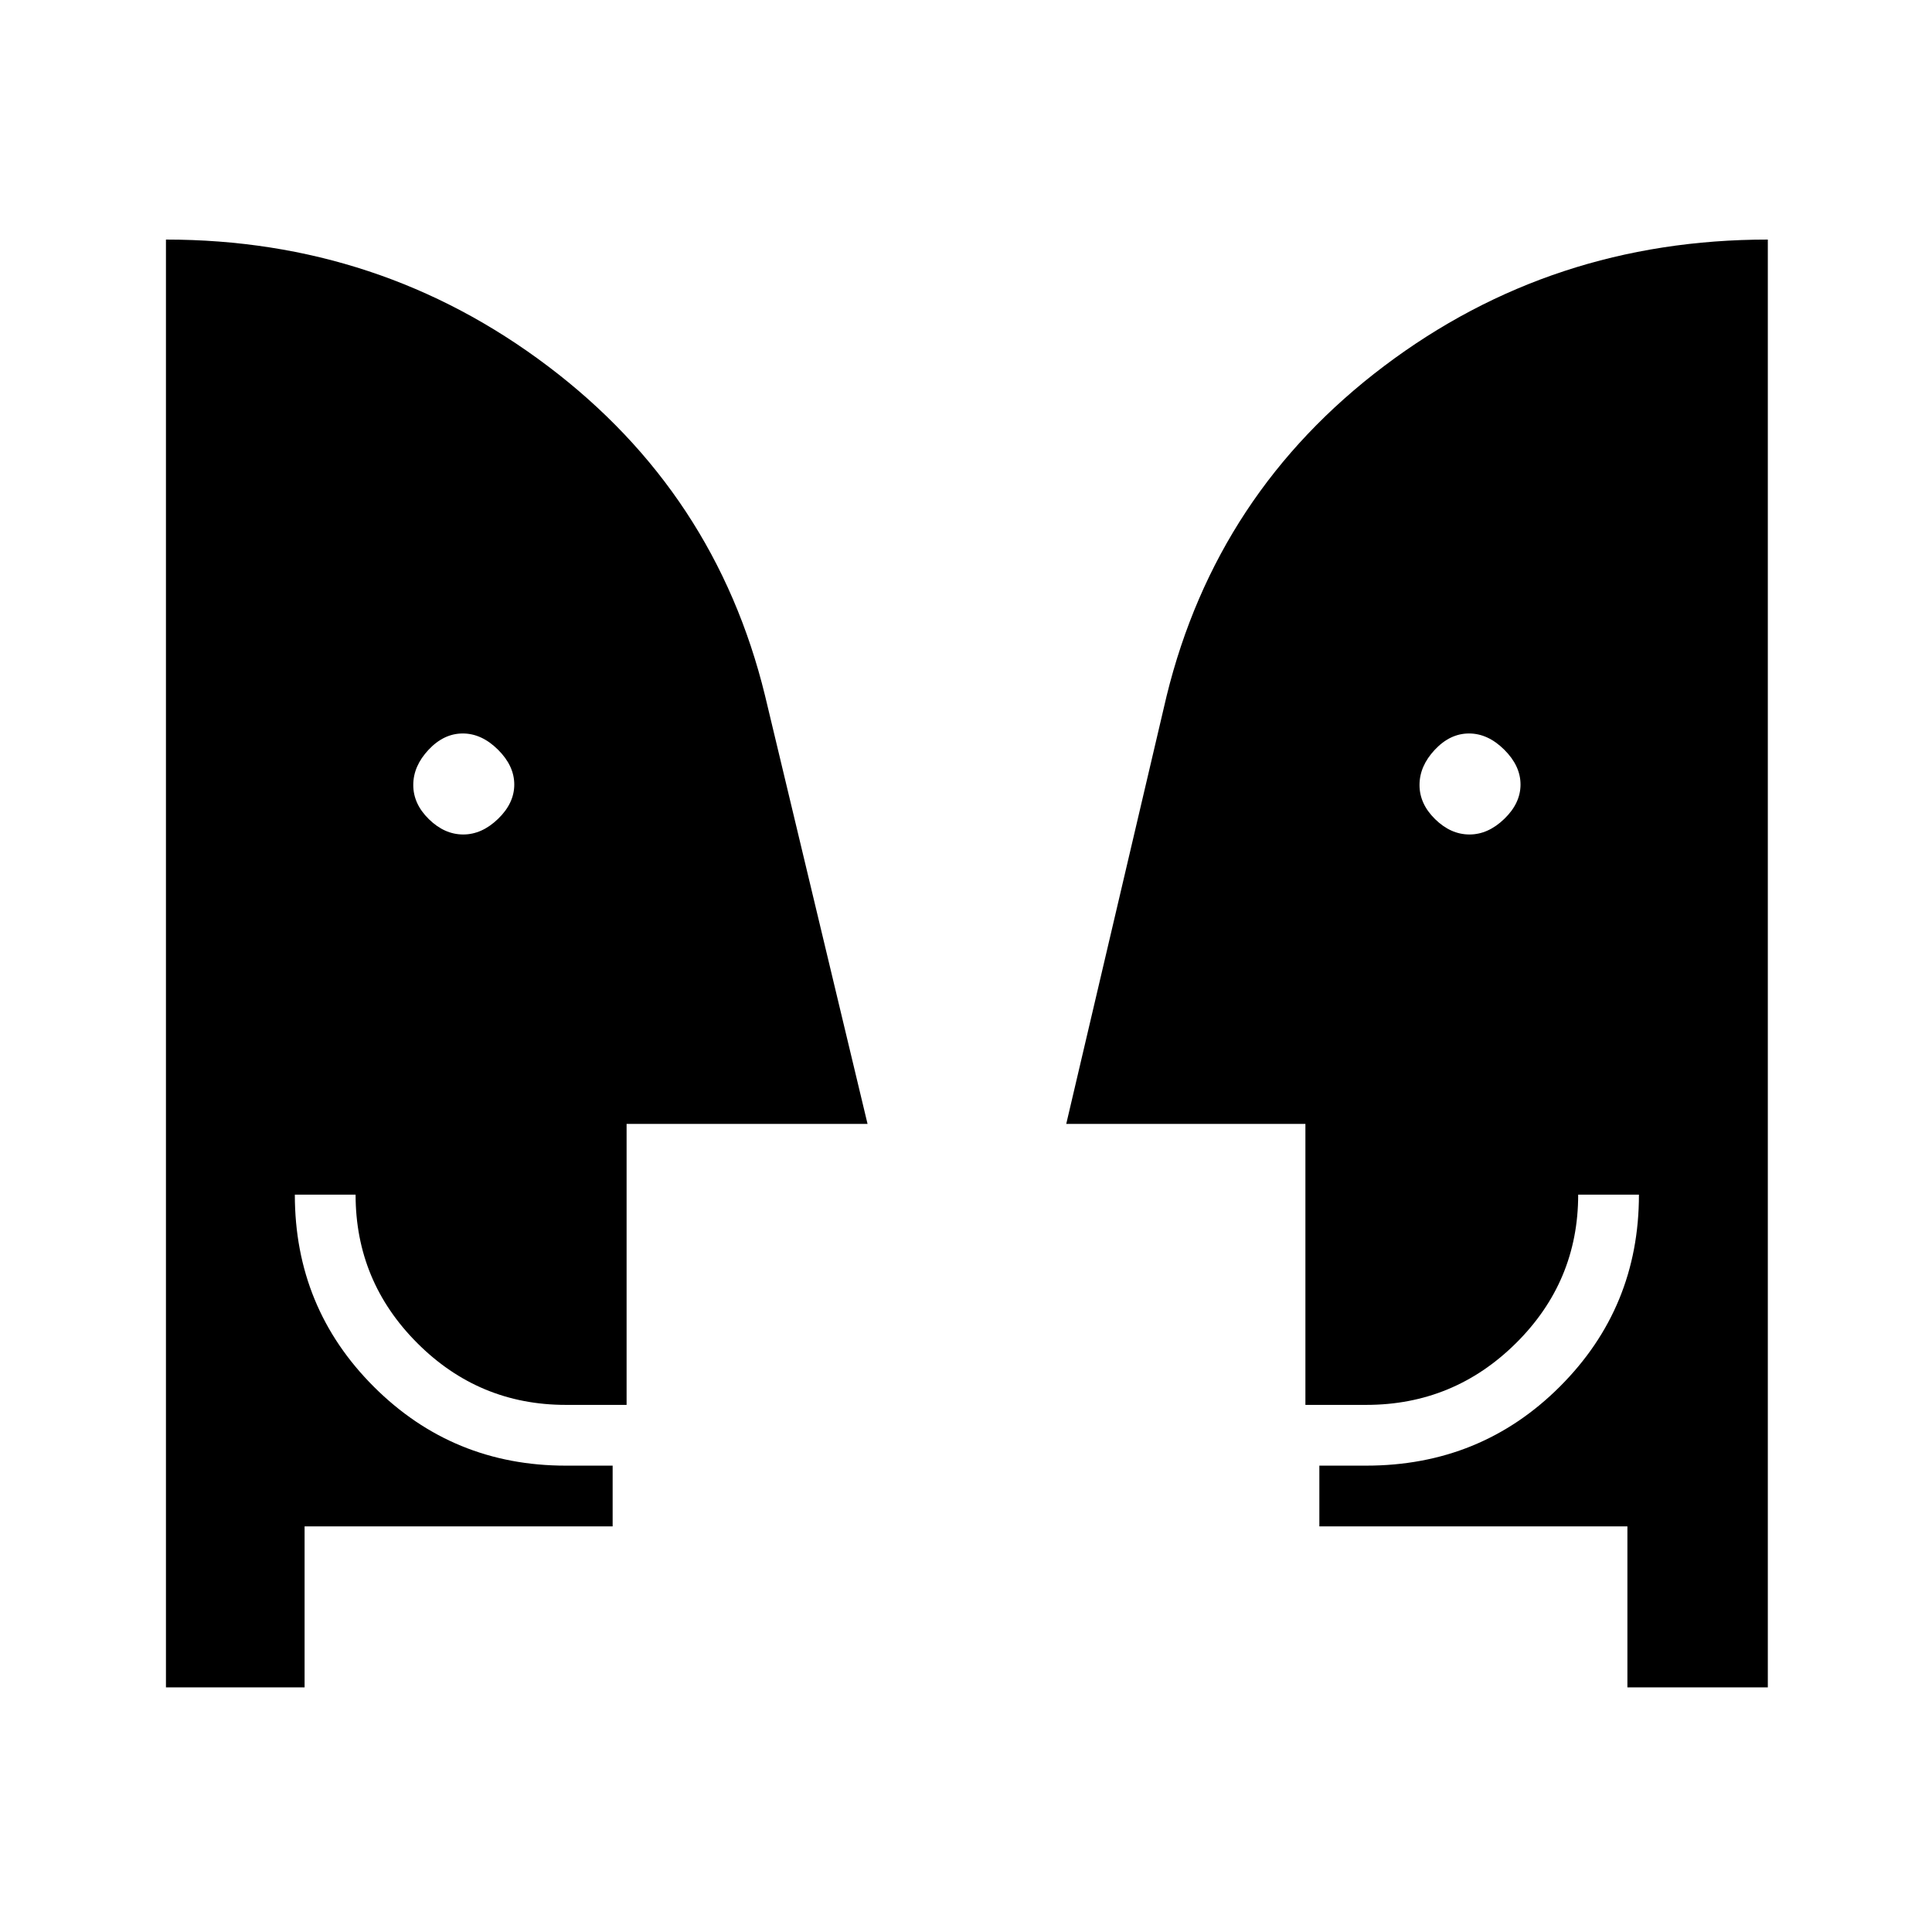 <svg xmlns="http://www.w3.org/2000/svg" height="48" viewBox="0 -960 960 960" width="48"><path d="M230.18-545.35q9.28 0 17.32-7.77 8.04-7.77 8.04-17.06 0-9.28-8.1-17.32-8.1-8.04-17.5-8.04t-17 8.1q-7.59 8.1-7.59 17.5t7.77 17q7.77 7.59 17.06 7.59Zm500 0q9.28 0 17.32-7.77 8.04-7.77 8.04-17.06 0-9.28-8.1-17.32-8.1-8.04-17.5-8.04t-17 8.1q-7.59 8.1-7.59 17.5t7.77 17q7.77 7.59 17.06 7.59Zm78.47 423.81v-80H655.58v-30.19h23.27q56.91 0 96.22-39.26t39.31-95.39h-30.19q0 43.17-30.93 73.81-30.94 30.65-74.41 30.65h-30.2v-139.62H529.81l49.87-212.64q24.82-101.13 108.11-163.95 83.29-62.83 190.63-62.83v719.42h-69.77Zm-657.3 0H82.46v-719.42q106.46 0 189.74 62.87 83.27 62.87 107.92 163.67l50.96 212.88H311.35v139.62h-30.2q-43.11 0-73.78-30.68-30.68-30.68-30.68-73.78H146.5q0 56.23 39.26 95.44t95.39 39.21h23.27v30.19H151.35v80Z"/></svg>